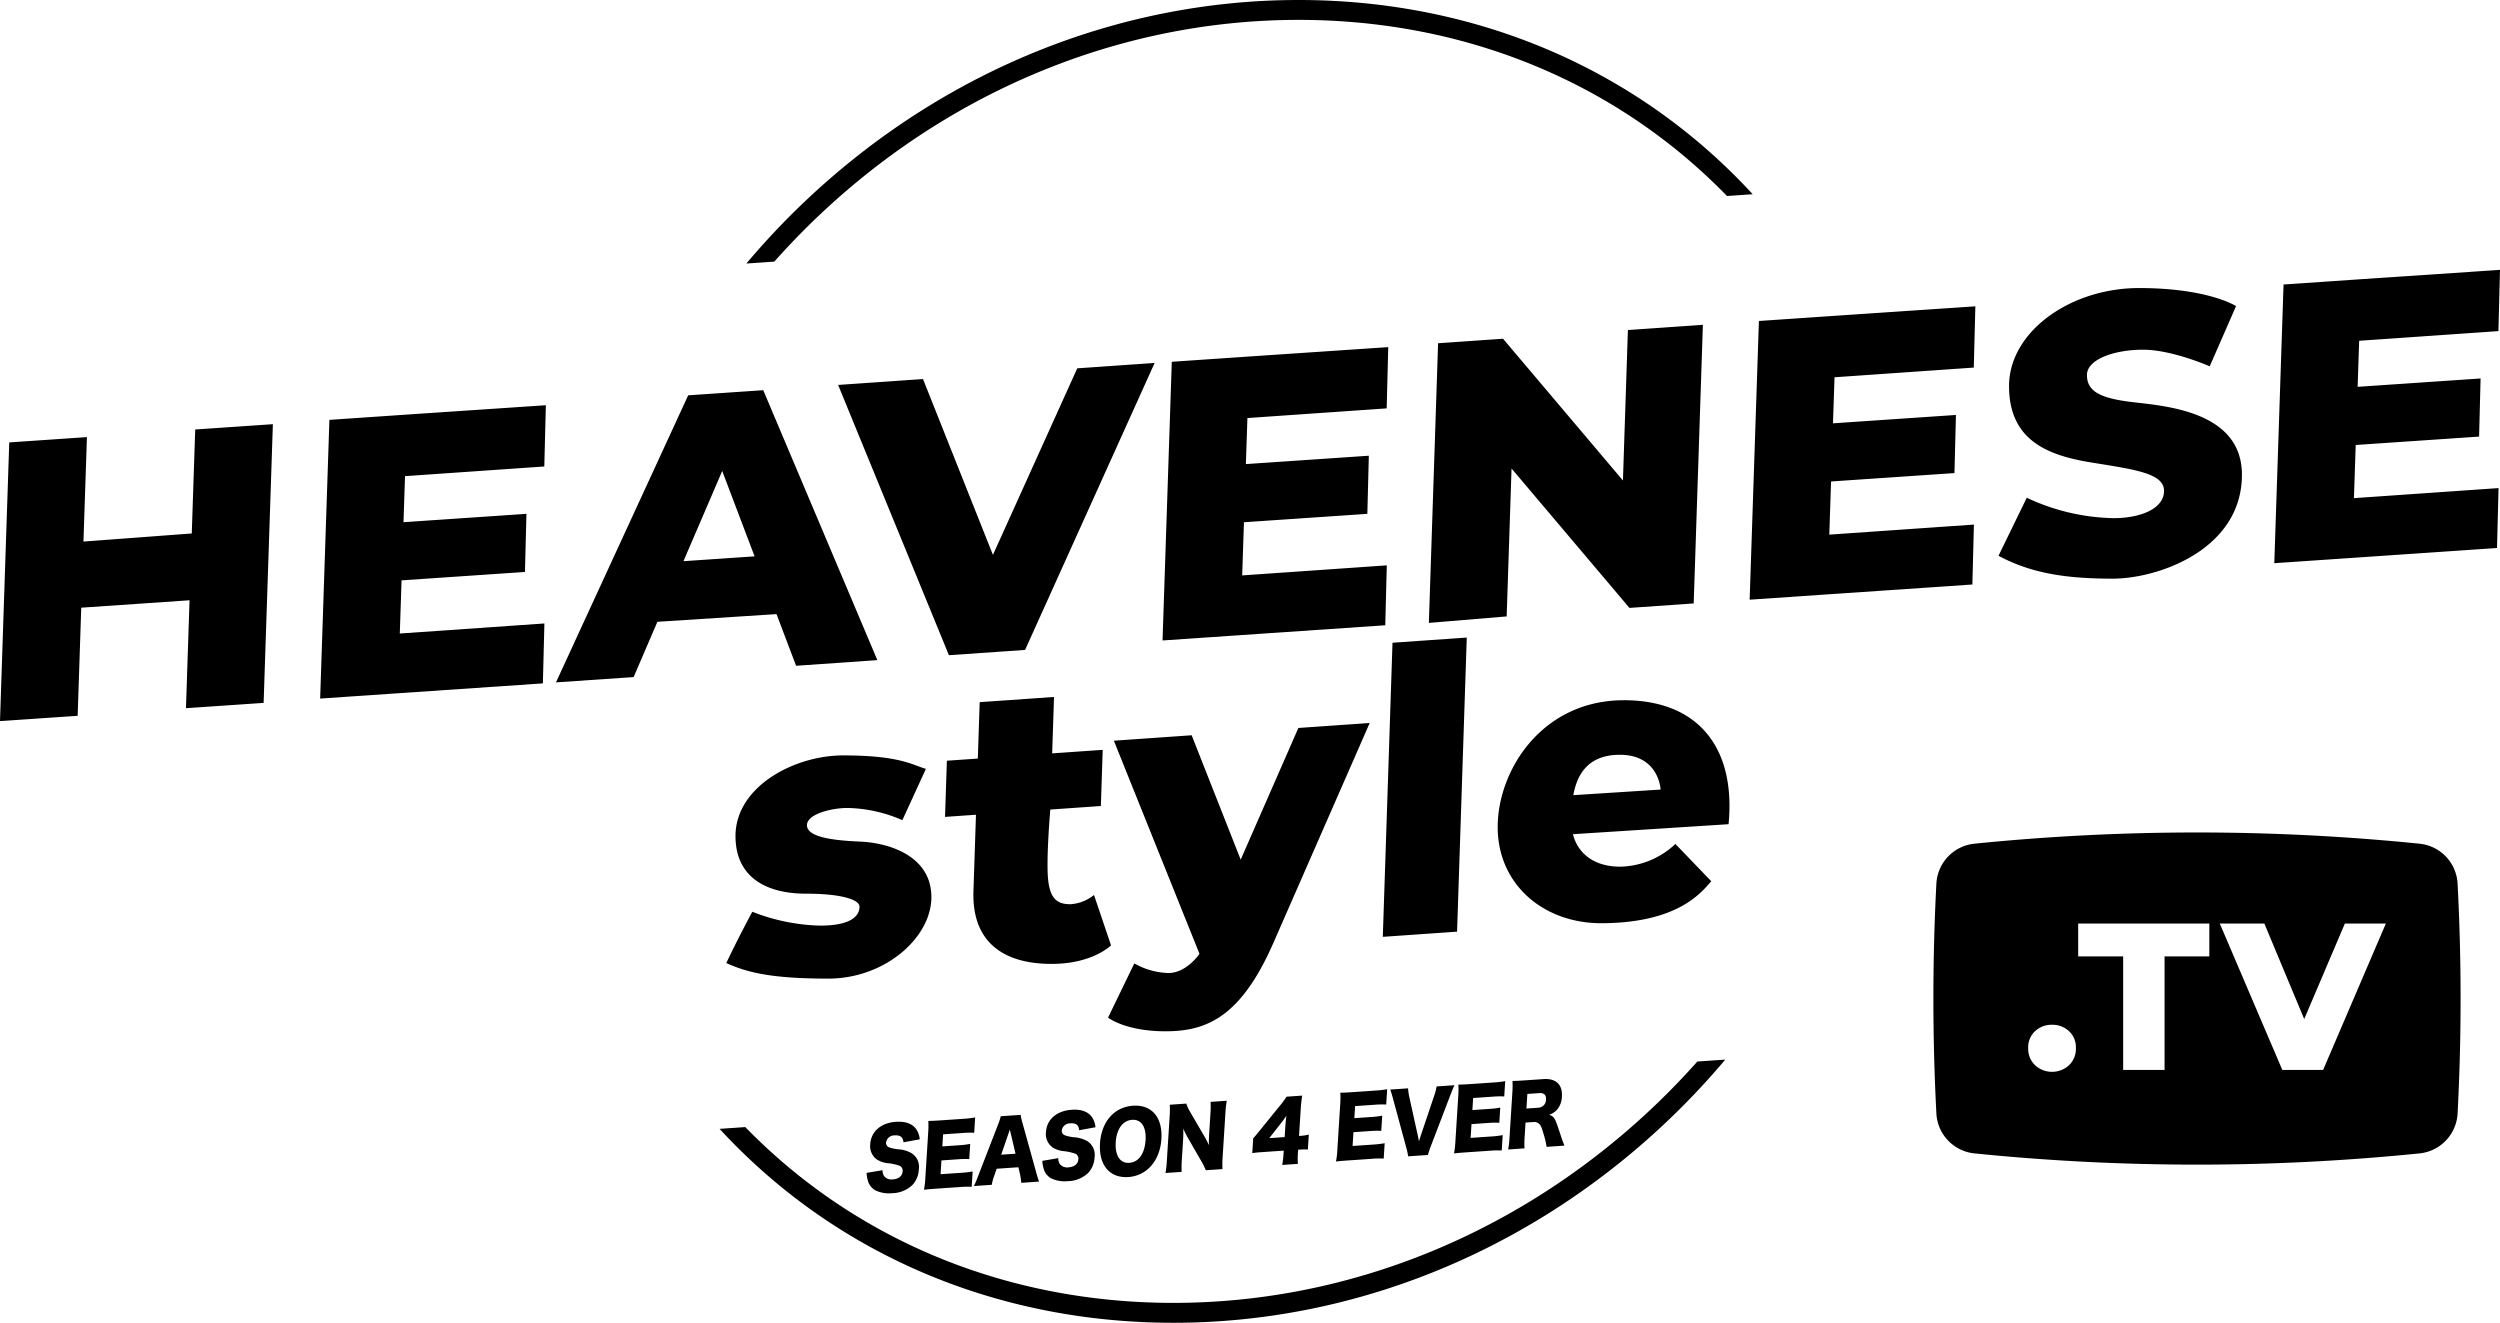 <svg xmlns="http://www.w3.org/2000/svg" viewBox="0 0 501.986 265.603"><path d="M177.208,234.97a2.065,2.065,0,0,0,.32,1.193,1.894,1.894,0,0,0,1.74.651c1.177-.08,1.915-.689,1.974-1.611a1.08,1.08,0,0,0-.569-1.109,10.4,10.4,0,0,0-2.249-.52,4.964,4.964,0,0,1-2.4-.787,3.313,3.313,0,0,1-1.283-3.062c.161-2.536,2.157-4.265,5.168-4.471,1.941-.133,3.384.408,4.131,1.587a4.223,4.223,0,0,1,.638,1.925l-3.264.6c-.115-1.059-.638-1.465-1.8-1.386a1.682,1.682,0,0,0-1.7,1.413.961.961,0,0,0,.652,1,7.824,7.824,0,0,0,2.073.4,6.19,6.19,0,0,1,2.417.77,3.267,3.267,0,0,1,1.439,3.249,4.867,4.867,0,0,1-1.263,3.1,6.045,6.045,0,0,1-4.107,1.676,6.3,6.3,0,0,1-3.358-.573,3.177,3.177,0,0,1-1.516-2,6.081,6.081,0,0,1-.241-1.508Zm17.9,3.335a18.272,18.272,0,0,0-2.514.057l-4.815.331c-1.162.079-1.591.125-2.249.2a16.979,16.979,0,0,0,.273-2.414l.569-9a18.694,18.694,0,0,0,.031-2.4c.624-.01,1.051-.022,2.243-.1l4.876-.334a17.986,17.986,0,0,0,2.283-.272l-.194,3.081a17.314,17.314,0,0,0-2.269.041l-3.975.273-.153,2.421,3.3-.226a17.5,17.5,0,0,0,2.3-.272l-.193,3.047a17.82,17.82,0,0,0-2.285.043l-3.3.227-.175,2.767,3.944-.27a19.578,19.578,0,0,0,2.5-.286Zm9.954-.8a13.231,13.231,0,0,0-.254-1.755l-.324-1.372-4.356.3-.5,1.429a10.942,10.942,0,0,0-.494,1.8l-3.577.244a19.485,19.485,0,0,0,.861-2.059l3.928-10.146a11.7,11.7,0,0,0,.6-1.813l3.989-.274a12.613,12.613,0,0,0,.408,1.745l2.688,9.692c.234.853.437,1.513.606,1.96Zm-2.292-10.688-1.734,5.04,2.875-.2Zm9.725,5.732a2.055,2.055,0,0,0,.32,1.193,1.889,1.889,0,0,0,1.739.652c1.178-.081,1.915-.69,1.974-1.612a1.079,1.079,0,0,0-.568-1.109,10.478,10.478,0,0,0-2.25-.519,4.955,4.955,0,0,1-2.4-.788,3.312,3.312,0,0,1-1.283-3.062c.161-2.535,2.157-4.264,5.169-4.471,1.94-.133,3.384.408,4.131,1.587a4.232,4.232,0,0,1,.638,1.926l-3.265.6c-.115-1.058-.638-1.465-1.8-1.385a1.682,1.682,0,0,0-1.7,1.413.961.961,0,0,0,.652,1,7.72,7.72,0,0,0,2.074.4,6.194,6.194,0,0,1,2.417.771,3.267,3.267,0,0,1,1.438,3.249,4.872,4.872,0,0,1-1.262,3.1,6.059,6.059,0,0,1-4.108,1.676,6.3,6.3,0,0,1-3.357-.573,3.179,3.179,0,0,1-1.516-2,5.979,5.979,0,0,1-.241-1.508Zm20.71-3.862c-.276,4.35-2.917,7.4-6.632,7.656-3.744.256-5.981-2.4-5.7-6.762.275-4.35,2.866-7.3,6.626-7.557S233.475,224.374,233.2,228.691Zm-3.181.251c.169-2.669-.859-4.207-2.709-4.08-1.865.127-3.114,1.837-3.282,4.49-.17,2.686.871,4.272,2.735,4.144S229.85,231.645,230.021,228.942Zm11.739-.886a18.96,18.96,0,0,1,.977,1.886c-.014-.754,0-1.511.062-2.434l.239-3.756a19.207,19.207,0,0,0,.036-2.5l3.256-.224a19.545,19.545,0,0,0-.281,2.514L245.5,232.3a21.075,21.075,0,0,0-.032,2.446l-3.348.23a15.171,15.171,0,0,0-1.015-2.015l-2.536-4.4a17.346,17.346,0,0,1-.973-1.951c.03.735,0,1.639-.047,2.447l-.234,3.69a19.4,19.4,0,0,0-.04,2.563l-3.256.223a18.933,18.933,0,0,0,.285-2.595l.549-8.667a19.674,19.674,0,0,0,.034-2.447l3.316-.228a9.487,9.487,0,0,0,.956,1.985Zm9.871.538c.74-.871.74-.871,1.583-1.913l3.581-4.412a19.9,19.9,0,0,0,1.545-2.059l3.133-.215a26.511,26.511,0,0,0-.3,2.745l-.338,5.355.443-.03a10.632,10.632,0,0,0,1.52-.236l-.189,3a10.9,10.9,0,0,0-1.49,0l-.459.031-.053.825a12.056,12.056,0,0,0,0,2.017l-3.149.216a16,16,0,0,0,.253-2.067l.051-.809-4.326.3c-.993.068-1.422.114-1.991.2Zm6.437-2.181c.048-.74.136-1.649.243-2.379-.336.483-.586.829-1.033,1.418l-2.418,3.085,3.088-.212Zm19.768,6.227a18.255,18.255,0,0,0-2.516.056l-4.813.331c-1.163.08-1.591.125-2.25.2a17.1,17.1,0,0,0,.274-2.414l.568-9a18.514,18.514,0,0,0,.031-2.4c.625-.009,1.051-.021,2.244-.1l4.875-.334a18.027,18.027,0,0,0,2.284-.272l-.194,3.081a17.52,17.52,0,0,0-2.271.041l-3.974.273-.153,2.421,3.3-.226a17.313,17.313,0,0,0,2.3-.272l-.194,3.047a17.807,17.807,0,0,0-2.284.043l-3.3.227-.174,2.767,3.943-.27a19.4,19.4,0,0,0,2.5-.286Zm6.86-4.572c.094.436.094.436.22,1.117.228-.738.265-.838.361-1.157L288,219.951a10.629,10.629,0,0,0,.463-1.8l3.591-.246c-.245.508-.407.9-.86,2.06L287.322,230.1a17.37,17.37,0,0,0-.6,1.812l-3.972.273a12.734,12.734,0,0,0-.377-1.746l-2.628-9.7c-.246-.934-.372-1.337-.592-1.962l3.577-.244a11.639,11.639,0,0,0,.254,1.755Zm16.841,2.948a18.284,18.284,0,0,0-2.515.057l-4.814.33c-1.162.08-1.591.125-2.25.2a16.953,16.953,0,0,0,.274-2.414l.568-9a18.514,18.514,0,0,0,.031-2.4c.625-.01,1.051-.022,2.244-.1l4.875-.334a17.845,17.845,0,0,0,2.284-.271l-.194,3.081a17.346,17.346,0,0,0-2.271.041l-3.973.273-.154,2.421,3.3-.226a17.631,17.631,0,0,0,2.3-.272l-.194,3.047a17.809,17.809,0,0,0-2.284.043l-3.3.227-.175,2.767,3.943-.27a19.556,19.556,0,0,0,2.5-.286Zm9.007-.732a15.556,15.556,0,0,0-.587-2.518c-.4-1.4-.558-1.767-.917-2.1a1.419,1.419,0,0,0-1.164-.363l-1.559.107-.171,2.7a18.621,18.621,0,0,0-.035,2.479l-3.286.225a18,18,0,0,0,.278-2.48l.561-8.864a18.8,18.8,0,0,0,.031-2.415c.671-.013,1.234-.034,2.274-.106l3.974-.272c2.476-.169,3.825,1.116,3.676,3.489a4.237,4.237,0,0,1-1.074,2.764,3.936,3.936,0,0,1-1.5.924c.762.21,1.09.564,1.506,1.7.195.511.374,1.056.949,2.79.138.449.3.849.623,1.695Zm-1.664-7.858a1.615,1.615,0,0,0,1.548-1.632c.059-.922-.4-1.367-1.347-1.3l-2.4.165-.185,2.934ZM138.182,79.378l-26.546,57.64,15.594-1.064,4.77-11.1h0l23.919-1.542,3.934,10.372,16.315-1.134-22.913-54.2Zm-.949,33.305,7.785-18.11,6.5,17.138ZM39.2,86.238l-.693,20.879-21.75,1.626.7-20.974L1.857,88.833,0,144.795l15.594-1.064.72-21.711,21.746-1.489L37.341,142.2l15.594-1.064,1.857-55.962Zm70.091,7.429.316-12.3L81.736,83.243,66.142,84.308,64.285,140.27l15.594-1.064,29.127-1.986.308-12.031-29.037,2.018.354-10.674h0l24.776-1.686.3-11.671-24.687,1.679.306-9.246ZM278.437,82l.315-12.3-27.869,1.879-15.594,1.064L233.432,128.6l15.594-1.064,29.127-1.986.308-12.03-29.037,2.018.354-10.674h0l24.776-1.686.3-11.671-24.687,1.679.307-9.245Zm117.888-8.192.315-12.3-27.869,1.879-15.594,1.064-1.857,55.963,15.594-1.065,29.127-1.985.308-12.031-29.037,2.018.354-10.674h0l24.776-1.685.3-11.672-24.687,1.68.306-9.246ZM473.012,89.35h0l24.776-1.685.3-11.672L473.4,77.673l.307-9.246,27.964-1.943.315-12.3L474.117,56.06l-15.594,1.064-1.857,55.963,15.594-1.064,29.127-1.986.308-12.031-29.037,2.018ZM199.376,111.416,185.333,76.109,168.29,77.294l22.25,54.268,15.292-1.063,26.014-57.622-15.54,1.08Zm126.5-14.937L301.8,68.015l-13.041.907-1.852,56.153,15.623-1.3.979-29.7,23.675,27.99,12.9-.9,1.844-55.942-15.056,1.046ZM427.859,80.7c-6.43-.794-8.811-2.26-8.811-5.4s5.477-5.081,11.272-5.081S443.7,73.553,443.7,73.553l5.285-12.091s-5.569-3.622-19.462-3.622-26.117,8.812-26.117,19.687,7.7,13.893,16.433,15.322,14.686,2.143,14.686,5.715-4.684,5.478-10.162,5.478a42.674,42.674,0,0,1-17.4-4.1L401.288,111.6c6.646,3.56,13.711,4.592,22.92,4.592s25.958-5.875,25.958-20.879C450.166,82.37,434.29,81.5,427.859,80.7ZM172.668,168.986c-5.992-.253-10.634-1.012-10.634-3.291s5.064-3.46,8.1-3.46a28.869,28.869,0,0,1,11.056,2.447l4.726-10.3c-2.7-.76-5.148-2.7-16.626-2.7-9.79,0-21.606,6.245-21.606,16.2,0,8.609,6.668,11.563,14.1,11.563s10.8,1.266,10.8,2.616-.928,3.8-7.933,3.8a39.665,39.665,0,0,1-13.588-2.785s-2.532,4.641-5.232,10.3c4.3,1.941,9.2,3.123,20.508,3.123s20.677-8.187,20.677-16.373S178.66,169.24,172.668,168.986Zm47,10.722a8.34,8.34,0,0,1-4.716,1.854c-2.532,0-4.131-.92-4.513-5.144s.457-13.866.457-13.866l10.15-.709.372-11.279-10.15.709.373-11.327-14.926,1.042-.374,11.327-6.214.434-.372,11.28,6.214-.434s-.26,7.9-.506,15.342c-.336,10.218,5.985,14.609,15.691,14.609,8.271,0,11.935-3.726,11.935-3.726Zm29.457-7.095-9.847-24.975-15.621,1.091,17.19,42.786s-2.555,3.862-6.247,3.862a14.665,14.665,0,0,1-6.836-1.929l-5.273,10.879s3.432,2.749,11.542,2.749,15.066-2.7,21.67-17.78l19.324-44.125-14.322,1Zm28.535,15.5,14.912-1.042,1.947-59.053-14.912,1.041Zm48.392-47.51c-16.354,0-25.324,13.972-25.324,25.483s9.209,19.335,20.878,19.29c15.4-.059,20.038-6.218,22.006-8.427l-7.2-7.485a16.648,16.648,0,0,1-11.071,4.56c-5.634,0-8.63-3-9.5-6.522l31.247-2.007C348.556,150.187,341.054,140.6,326.051,140.6Zm-10.14,19.062c.775-4.3,3.047-7.976,9.028-8.107,8.2-.178,8.5,6.98,8.5,6.98ZM166.038,41.777c26.495-24.366,60.13-37.785,94.708-37.785,33.41,0,63.828,12.533,86.026,35.364L351.93,39l-.016-.018C328.783,13.844,296.406,0,260.746,0c-35.582,0-70.176,13.793-97.41,38.839a152.625,152.625,0,0,0-13.465,14.076l5.611-.386A148.73,148.73,0,0,1,166.038,41.777Zm164.284,182.05c-26.5,24.366-60.13,37.785-94.709,37.785-33.379,0-63.771-12.512-85.964-35.3l-5.162.355c23.128,25.111,55.488,38.939,91.126,38.939,35.583,0,70.177-13.793,97.411-38.838a152.518,152.518,0,0,0,13.406-14.007l-5.614.386A148.983,148.983,0,0,1,330.322,223.827Zm66.065,7.762a8.507,8.507,0,0,1-7.573-8.025q-.6-11.455-.6-23.061t.6-23.061a8.507,8.507,0,0,1,7.573-8.025,443.893,443.893,0,0,1,89.511,0,8.507,8.507,0,0,1,7.573,8.025q.6,11.456.6,23.061t-.6,23.061a8.507,8.507,0,0,1-7.573,8.025,443.3,443.3,0,0,1-44.756,2.262A443.292,443.292,0,0,1,396.387,231.589Zm15.65-25.82a4.83,4.83,0,0,0-3.4,1.281,4.389,4.389,0,0,0-1.385,3.381,4.572,4.572,0,0,0,1.385,3.464,5.034,5.034,0,0,0,6.805,0,4.569,4.569,0,0,0,1.386-3.464,4.386,4.386,0,0,0-1.386-3.381A4.826,4.826,0,0,0,412.037,205.769Zm5.25-13.734h9.03v22.806h8.315V192.035h8.989V185.44H417.287Zm53.55-6.595-8.164,19.177-8.006-19.177H445.72l12.558,29.4h8.19l12.6-29.4Z"/></svg>